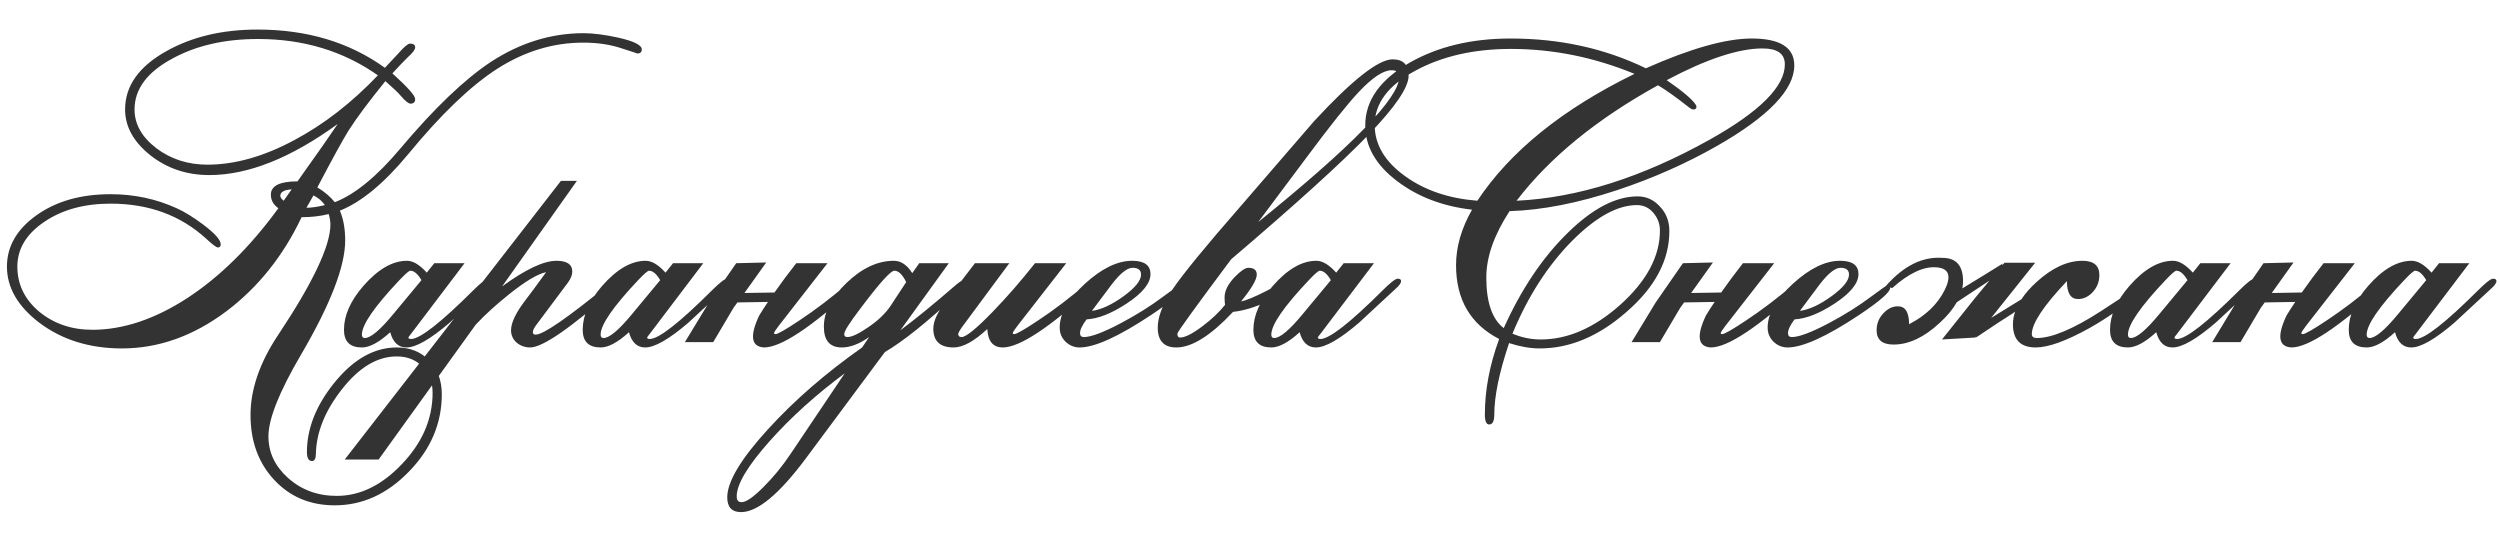 <svg width="220" height="48" viewBox="0 0 242 48" fill="none" xmlns="http://www.w3.org/2000/svg">
<path d="M62.125 2.383C62.125 2.648 61.977 2.781 61.68 2.781C61.727 2.781 61.211 2.609 60.133 2.266C59.055 1.906 57.828 1.727 56.453 1.727C53.547 1.727 50.773 2.57 48.133 4.258C45.555 5.914 42.68 8.672 39.508 12.531C37.18 15.344 34.977 17.164 32.898 17.992C33.242 18.789 33.414 19.75 33.414 20.875C33.414 23.375 31.992 27.055 29.148 31.914C27.039 35.508 25.984 38.148 25.984 39.836C25.984 41.383 26.609 42.719 27.859 43.844C29.156 45.016 30.734 45.602 32.594 45.602C34.844 45.602 36.938 44.586 38.875 42.555C40.875 40.477 41.875 38.164 41.875 35.617C41.875 34.602 41.555 33.766 40.914 33.109C40.273 32.438 39.438 32.102 38.406 32.102C36.5 32.102 34.711 33.188 33.039 35.359C31.445 37.406 30.625 39.461 30.578 41.523C30.578 41.992 30.453 42.227 30.203 42.227C29.875 42.227 29.711 41.938 29.711 41.359C29.711 39.078 30.594 36.844 32.359 34.656C34.203 32.375 36.219 31.234 38.406 31.234C39.703 31.234 40.75 31.656 41.547 32.5C42.359 33.344 42.766 34.43 42.766 35.758C42.766 38.586 41.703 41.086 39.578 43.258C37.469 45.43 35.078 46.516 32.406 46.516C30.016 46.516 28.055 45.688 26.523 44.031C25.008 42.391 24.25 40.305 24.25 37.773C24.25 35.273 25.148 32.68 26.945 29.992C30.305 24.945 31.984 21.391 31.984 19.328C31.984 19.047 31.93 18.711 31.82 18.32C31.023 18.523 30.148 18.625 29.195 18.625C27.414 22.375 24.992 25.406 21.93 27.719C18.727 30.125 15.352 31.328 11.805 31.328C8.68 31.328 6.016 30.5 3.812 28.844C1.719 27.25 0.672 25.438 0.672 23.406C0.672 21.453 1.625 19.797 3.531 18.438C5.438 17.078 7.828 16.398 10.703 16.398C12.984 16.398 15.117 16.852 17.102 17.758C17.836 18.086 18.688 18.609 19.656 19.328C20.797 20.188 21.367 20.828 21.367 21.25C21.367 21.453 21.273 21.555 21.086 21.555C20.945 21.555 20.562 21.266 19.938 20.688C17.469 18.438 14.391 17.312 10.703 17.312C8.141 17.312 5.992 17.906 4.258 19.094C2.539 20.266 1.68 21.703 1.68 23.406C1.68 25.125 2.383 26.578 3.789 27.766C5.211 28.938 6.93 29.523 8.945 29.523C11.914 29.523 14.977 28.5 18.133 26.453C21.289 24.391 24.227 21.492 26.945 17.758C26.461 17.414 26.219 16.977 26.219 16.445C26.219 15.586 27.078 15.156 28.797 15.156C30.672 12.531 31.969 10.68 32.688 9.602C28.156 12.898 24.016 14.547 20.266 14.547C18.078 14.547 16.172 13.906 14.547 12.625C12.922 11.328 12.109 9.852 12.109 8.195C12.109 5.93 13.43 4.055 16.07 2.57C18.555 1.164 21.508 0.461 24.93 0.461C29.727 0.461 33.836 1.695 37.258 4.164L38.594 2.734C39.125 2.125 39.492 1.82 39.695 1.82C40.023 1.82 40.188 1.945 40.188 2.195C40.188 2.398 39.945 2.719 39.461 3.156C39.133 3.469 38.641 3.984 37.984 4.703C39.453 6.031 40.188 6.859 40.188 7.188C40.188 7.484 40.039 7.633 39.742 7.633C39.539 7.633 39.219 7.375 38.781 6.859C38.562 6.594 38.07 6.125 37.305 5.453C35.695 7.438 34.508 9.031 33.742 10.234C33.18 11.141 32.172 12.977 30.719 15.742C31.422 16.164 31.984 16.641 32.406 17.172C34.359 16.422 36.484 14.68 38.781 11.945C42.047 8.07 44.953 5.289 47.5 3.602C50.344 1.742 53.344 0.812 56.5 0.812C57.406 0.812 58.508 0.953 59.805 1.234C61.352 1.578 62.125 1.961 62.125 2.383ZM36.578 4.891C33.25 2.547 29.383 1.375 24.977 1.375C21.758 1.375 18.992 2.008 16.68 3.273C14.242 4.586 13.023 6.227 13.023 8.195C13.023 9.617 13.727 10.867 15.133 11.945C16.539 13.008 18.188 13.539 20.078 13.539C22.75 13.539 25.562 12.742 28.516 11.148C31.359 9.633 34.047 7.547 36.578 4.891ZM31.445 17.453C31.18 17.062 30.812 16.75 30.344 16.516L29.664 17.711C30.148 17.711 30.742 17.625 31.445 17.453ZM28.234 15.93C27.5 15.977 27.133 16.188 27.133 16.562C27.133 16.703 27.242 16.859 27.461 17.031L28.234 15.93ZM47.594 24.812C47.594 25 47.406 25.258 47.031 25.586C45.859 26.664 44.688 27.75 43.516 28.844C41.656 30.438 40.266 31.234 39.344 31.234C38.562 31.234 38.039 30.742 37.773 29.758C36.695 30.742 35.781 31.234 35.031 31.234C33.875 31.234 33.297 30.664 33.297 29.523C33.297 28.133 33.922 26.719 35.172 25.281C36.594 23.656 38 22.844 39.391 22.844C39.984 22.844 40.625 23.227 41.312 23.992L42.039 23.078H44.969L39.836 29.852C39.633 30.102 39.531 30.242 39.531 30.273C39.531 30.367 39.617 30.414 39.789 30.414C40.648 30.414 42.648 28.852 45.789 25.727C46.555 24.961 47.047 24.578 47.266 24.578C47.484 24.578 47.594 24.656 47.594 24.812ZM40.797 24.719C40.438 24.109 40.078 23.805 39.719 23.805C39.594 23.805 39.242 24.109 38.664 24.719C36.242 27.281 35.031 29.039 35.031 29.992C35.031 30.211 35.125 30.32 35.312 30.32C35.875 30.32 36.789 29.555 38.055 28.023L40.797 24.719ZM60.109 24.859C60.109 24.984 59.969 25.172 59.688 25.422C55.328 29.297 52.539 31.234 51.32 31.234C50.82 31.234 50.383 31.078 50.008 30.766C49.648 30.438 49.469 30.039 49.469 29.57C49.469 28.82 49.961 27.812 50.945 26.547C51.273 26.125 51.914 25.258 52.867 23.945C52.039 24.117 50.836 24.836 49.258 26.102C48.023 27.086 46.953 28.062 46.047 29.031L36.648 42.086H33.367L54.297 15.109H55.844L48.602 25.328C50.867 23.672 52.625 22.844 53.875 22.844C54.891 22.844 55.398 23.195 55.398 23.898C55.398 24.211 55.258 24.562 54.977 24.953L51.859 29.125C51.672 29.391 51.578 29.602 51.578 29.758C51.578 29.914 51.672 29.992 51.859 29.992C52.594 29.992 54.977 28.344 59.008 25.047C59.398 24.734 59.656 24.578 59.781 24.578C60 24.578 60.109 24.672 60.109 24.859ZM70.703 24.812C70.703 25 70.516 25.258 70.141 25.586C68.969 26.664 67.797 27.75 66.625 28.844C64.766 30.438 63.375 31.234 62.453 31.234C61.672 31.234 61.148 30.742 60.883 29.758C59.805 30.742 58.891 31.234 58.141 31.234C56.984 31.234 56.406 30.664 56.406 29.523C56.406 28.133 57.031 26.719 58.281 25.281C59.703 23.656 61.109 22.844 62.5 22.844C63.094 22.844 63.734 23.227 64.422 23.992L65.148 23.078H68.078L62.945 29.852C62.742 30.102 62.641 30.242 62.641 30.273C62.641 30.367 62.727 30.414 62.898 30.414C63.758 30.414 65.758 28.852 68.898 25.727C69.664 24.961 70.156 24.578 70.375 24.578C70.594 24.578 70.703 24.656 70.703 24.812ZM63.906 24.719C63.547 24.109 63.188 23.805 62.828 23.805C62.703 23.805 62.352 24.109 61.773 24.719C59.352 27.281 58.141 29.039 58.141 29.992C58.141 30.211 58.234 30.32 58.422 30.32C58.984 30.32 59.898 29.555 61.164 28.023L63.906 24.719ZM71.008 27.391L69.039 30.719H66.297L68.617 26.898L71.266 23.078L74.172 23.008L72.062 25.961L74.969 25.914C75.625 24.977 76.328 24.031 77.078 23.078H80.102L75.391 29.125C75.078 29.531 74.922 29.773 74.922 29.852C74.938 29.914 74.984 29.945 75.062 29.945C75.281 29.945 76.047 29.508 77.359 28.633C78.922 27.602 80.492 26.406 82.07 25.047C82.445 24.734 82.703 24.578 82.844 24.578C83.062 24.578 83.172 24.672 83.172 24.859C83.172 24.984 83.031 25.172 82.75 25.422C78.516 29.297 75.586 31.234 73.961 31.234C72.711 31.156 72.555 30.125 73.492 28.141C73.758 27.703 74.039 27.266 74.336 26.828L71.383 26.875L71.008 27.391ZM93.672 24.906C93.672 25.047 93.32 25.445 92.617 26.102C89.742 28.789 87.422 30.648 85.656 31.68L77.992 41.992C75.414 45.445 73.328 47.172 71.734 47.172C70.844 47.172 70.398 46.695 70.398 45.742C70.398 44.227 71.711 42.031 74.336 39.156C76.883 36.359 79.922 33.719 83.453 31.234L84.133 30.227C83.18 30.898 82.297 31.234 81.484 31.234C80.328 31.234 79.75 30.562 79.75 29.219C79.75 27.797 80.484 26.383 81.953 24.977C83.438 23.555 84.961 22.844 86.523 22.844C87.211 22.844 87.805 23.242 88.305 24.039L88.984 23.078H91.844L87.156 29.57C88.625 28.477 90.414 27.016 92.523 25.188C92.93 24.844 93.219 24.672 93.391 24.672C93.578 24.672 93.672 24.75 93.672 24.906ZM87.719 24.906C87.359 24.172 86.977 23.805 86.57 23.805C86.211 23.805 85.094 25.055 83.219 27.555C82.219 28.867 81.719 29.664 81.719 29.945C81.719 30.133 81.82 30.227 82.023 30.227C82.445 30.227 83.102 29.922 83.992 29.312C84.977 28.656 85.727 27.938 86.242 27.156L87.719 24.906ZM81.766 33.742C78.984 35.805 76.562 37.992 74.5 40.305C72.375 42.695 71.312 44.477 71.312 45.648C71.312 46.023 71.469 46.211 71.781 46.211C72.219 46.211 72.914 45.734 73.867 44.781C74.82 43.844 75.711 42.758 76.539 41.523L81.766 33.742ZM106.281 24.859C106.281 24.984 106.141 25.172 105.859 25.422C101.625 29.297 98.695 31.234 97.07 31.234C96.133 31.234 95.633 30.641 95.57 29.453C94.289 30.641 93.203 31.234 92.312 31.234C91 31.234 90.344 30.625 90.344 29.406C90.344 28.703 90.742 27.828 91.539 26.781L94.375 23.078H97.703L93.086 29.312C92.867 29.625 92.758 29.836 92.758 29.945C92.758 30.133 92.867 30.227 93.086 30.227C93.508 30.227 94.508 29.414 96.086 27.789C97.477 26.352 98.844 24.781 100.188 23.078H103.211L98.5 29.125C98.188 29.531 98.031 29.773 98.031 29.852C98.047 29.914 98.094 29.945 98.172 29.945C98.391 29.945 99.156 29.508 100.469 28.633C102.031 27.602 103.602 26.406 105.18 25.047C105.555 24.734 105.812 24.578 105.953 24.578C106.172 24.578 106.281 24.672 106.281 24.859ZM114.438 25.469C114.438 25.875 113.445 26.742 111.461 28.07C108.289 30.18 105.969 31.234 104.5 31.234C104 31.234 103.555 31.055 103.164 30.695C102.773 30.32 102.578 29.859 102.578 29.312C102.578 27.969 103.391 26.555 105.016 25.07C106.641 23.586 108.164 22.844 109.586 22.844C110.773 22.844 111.367 23.273 111.367 24.133C111.367 25.023 110.594 25.977 109.047 26.992C107.594 27.945 106.305 28.453 105.18 28.516C104.758 29.078 104.547 29.523 104.547 29.852C104.547 30.102 104.672 30.227 104.922 30.227C105.609 30.227 106.797 29.781 108.484 28.891C110.016 28.078 111.375 27.227 112.562 26.336C113.625 25.539 114.203 25.141 114.297 25.141C114.391 25.141 114.438 25.25 114.438 25.469ZM110.453 24.18C110.453 23.742 110.18 23.523 109.633 23.523C109.102 23.523 108.414 24.078 107.57 25.188L105.695 27.695C106.602 27.57 107.617 27.102 108.742 26.289C109.883 25.461 110.453 24.758 110.453 24.18ZM136.352 4.938C136.352 6.062 135.047 7.977 132.438 10.68C129.828 13.383 125.406 17.391 119.172 22.703C115.703 27.344 113.969 29.742 113.969 29.898C113.969 30.148 114.055 30.273 114.227 30.273C114.711 30.273 115.438 29.906 116.406 29.172C117.281 28.516 118.008 27.828 118.586 27.109C118.555 26.922 118.539 26.68 118.539 26.383C118.539 25.758 118.867 25.102 119.523 24.414C120.102 23.82 120.539 23.523 120.836 23.523C121.383 23.523 121.656 23.742 121.656 24.18C121.656 24.664 121.148 25.531 120.133 26.781C120.617 26.688 121.445 26.344 122.617 25.75C123.742 25.156 124.289 24.859 124.258 24.859C124.445 24.859 124.539 24.969 124.539 25.188C124.539 25.688 123.906 26.227 122.641 26.805C121.469 27.352 120.375 27.68 119.359 27.789C117.203 30.086 115.375 31.234 113.875 31.234C112.672 31.234 112.07 30.594 112.07 29.312C112.07 28.266 112.547 27.031 113.5 25.609C114.531 24.094 116.727 21.414 120.086 17.57C122.461 14.82 124.836 12.07 127.211 9.32C130.898 5.336 133.43 3.344 134.805 3.344C135.836 3.344 136.352 3.875 136.352 4.938ZM135.438 5.078C135.438 4.625 135.195 4.398 134.711 4.398C133.914 4.398 132.859 5.094 131.547 6.484C130.453 7.641 128.758 9.766 126.461 12.859L121.797 19.094C130.891 11.75 135.438 7.078 135.438 5.078ZM135.625 24.812C135.625 25 135.438 25.258 135.062 25.586C133.891 26.664 132.719 27.75 131.547 28.844C129.688 30.438 128.297 31.234 127.375 31.234C126.594 31.234 126.07 30.742 125.805 29.758C124.727 30.742 123.812 31.234 123.062 31.234C121.906 31.234 121.328 30.664 121.328 29.523C121.328 28.133 121.953 26.719 123.203 25.281C124.625 23.656 126.031 22.844 127.422 22.844C128.016 22.844 128.656 23.227 129.344 23.992L130.07 23.078H133L127.867 29.852C127.664 30.102 127.562 30.242 127.562 30.273C127.562 30.367 127.648 30.414 127.82 30.414C128.68 30.414 130.68 28.852 133.82 25.727C134.586 24.961 135.078 24.578 135.297 24.578C135.516 24.578 135.625 24.656 135.625 24.812ZM128.828 24.719C128.469 24.109 128.109 23.805 127.75 23.805C127.625 23.805 127.273 24.109 126.695 24.719C124.273 27.281 123.062 29.039 123.062 29.992C123.062 30.211 123.156 30.32 123.344 30.32C123.906 30.32 124.82 29.555 126.086 28.023L128.828 24.719ZM173.688 3.93C173.688 6.273 171.203 8.867 166.234 11.711C163.219 13.43 159.992 14.859 156.555 16C152.727 17.266 149.25 17.945 146.125 18.039C144.625 20.336 143.875 22.477 143.875 24.461C143.875 26.867 144.438 28.5 145.562 29.359C147.266 25.578 149.336 22.5 151.773 20.125C154.164 17.781 156.414 16.609 158.523 16.609C159.367 16.609 160.086 16.938 160.68 17.594C161.289 18.234 161.594 19.023 161.594 19.961C161.594 22.805 160.195 25.43 157.398 27.836C154.727 30.164 151.945 31.328 149.055 31.328C148.133 31.328 147.141 31.156 146.078 30.812C145.125 33.641 144.648 35.945 144.648 37.727C144.648 38.367 144.484 38.688 144.156 38.688C143.875 38.688 143.734 38.367 143.734 37.727C143.734 35.367 144.195 32.93 145.117 30.414C142.336 28.977 140.945 26.594 140.945 23.266C140.945 21.5 141.461 19.711 142.492 17.898C139.664 17.57 137.258 16.656 135.273 15.156C133.195 13.594 132.156 11.789 132.156 9.742C132.156 7.336 133.586 5.312 136.445 3.672C139.18 2.109 142.438 1.328 146.219 1.328C151 1.328 155.367 2.289 159.32 4.211C163.648 2.289 167.062 1.328 169.562 1.328C172.312 1.328 173.688 2.195 173.688 3.93ZM172.773 3.836C172.773 2.805 172.055 2.289 170.617 2.289C168.289 2.289 165.195 3.312 161.336 5.359C162.852 6.406 163.781 7.188 164.125 7.703C164.188 7.797 164.219 7.867 164.219 7.914C164.219 8.102 164.125 8.195 163.938 8.195C163.812 8.195 163.672 8.133 163.516 8.008C162.219 6.992 161.211 6.273 160.492 5.852C154.555 9.133 149.992 12.859 146.805 17.031C152.711 16.75 158.938 14.781 165.484 11.125C170.344 8.406 172.773 5.977 172.773 3.836ZM158.219 4.75C154.312 3.141 150.328 2.336 146.266 2.336C142.656 2.336 139.555 3.047 136.961 4.469C134.367 5.875 133.07 7.617 133.07 9.695C133.07 11.586 134.047 13.234 136 14.641C137.891 16.016 140.227 16.812 143.008 17.031C146.18 12.25 151.25 8.156 158.219 4.75ZM160.68 19.914C160.68 19.273 160.469 18.703 160.047 18.203C159.625 17.703 159.094 17.453 158.453 17.453C156.578 17.453 154.492 18.602 152.195 20.898C149.82 23.305 147.891 26.305 146.406 29.898C147.297 30.273 148.211 30.461 149.148 30.461C151.758 30.461 154.32 29.344 156.836 27.109C159.398 24.812 160.68 22.414 160.68 19.914ZM162.648 27.391L160.68 30.719H157.938L160.258 26.898L162.906 23.078L165.812 23.008L163.703 25.961L166.609 25.914C167.266 24.977 167.969 24.031 168.719 23.078H171.742L167.031 29.125C166.719 29.531 166.562 29.773 166.562 29.852C166.578 29.914 166.625 29.945 166.703 29.945C166.922 29.945 167.688 29.508 169 28.633C170.562 27.602 172.133 26.406 173.711 25.047C174.086 24.734 174.344 24.578 174.484 24.578C174.703 24.578 174.812 24.672 174.812 24.859C174.812 24.984 174.672 25.172 174.391 25.422C170.156 29.297 167.227 31.234 165.602 31.234C164.352 31.156 164.195 30.125 165.133 28.141C165.398 27.703 165.68 27.266 165.977 26.828L163.023 26.875L162.648 27.391ZM182.969 25.469C182.969 25.875 181.977 26.742 179.992 28.07C176.82 30.18 174.5 31.234 173.031 31.234C172.531 31.234 172.086 31.055 171.695 30.695C171.305 30.32 171.109 29.859 171.109 29.312C171.109 27.969 171.922 26.555 173.547 25.07C175.172 23.586 176.695 22.844 178.117 22.844C179.305 22.844 179.898 23.273 179.898 24.133C179.898 25.023 179.125 25.977 177.578 26.992C176.125 27.945 174.836 28.453 173.711 28.516C173.289 29.078 173.078 29.523 173.078 29.852C173.078 30.102 173.203 30.227 173.453 30.227C174.141 30.227 175.328 29.781 177.016 28.891C178.547 28.078 179.906 27.227 181.094 26.336C182.156 25.539 182.734 25.141 182.828 25.141C182.922 25.141 182.969 25.25 182.969 25.469ZM178.984 24.18C178.984 23.742 178.711 23.523 178.164 23.523C177.633 23.523 176.945 24.078 176.102 25.188L174.227 27.695C175.133 27.57 176.148 27.102 177.273 26.289C178.414 25.461 178.984 24.758 178.984 24.18ZM191.219 30.273L187.984 30.461L191.219 26.406L192.578 24.766C191.953 25.172 190.914 25.859 189.461 26.828H189.438C189.062 27.5 188.5 28.18 187.75 28.867C186.25 30.258 184.766 30.953 183.297 30.953C182.203 30.953 181.656 30.492 181.656 29.57C181.656 28.945 181.867 28.406 182.289 27.953C182.711 27.484 183.188 27.25 183.719 27.25C184.438 27.25 184.797 27.828 184.797 28.984C186.406 28.156 187.555 27.055 188.242 25.68C188.93 24.289 188.656 23.555 187.422 23.477C186.188 23.383 184.766 24.055 183.156 25.492L182.57 25.258C184.289 23.32 186.109 22.422 188.031 22.562C189.359 22.562 190.023 23.312 190.023 24.812C190.023 25.047 190 25.281 189.953 25.516C191.016 24.875 192.312 24.078 193.844 23.125L193.82 23.289L194.031 23.031H197.008L192.742 28.375C193.602 27.844 194.578 27.242 195.672 26.57C196.031 26.023 196.508 25.477 197.102 24.93C198.617 23.539 200.109 22.844 201.578 22.844C202.672 22.844 203.219 23.305 203.219 24.227C203.219 24.852 203.008 25.398 202.586 25.867C202.164 26.32 201.688 26.547 201.156 26.547C200.438 26.547 200.078 25.969 200.078 24.812C197.812 27.203 196.68 28.914 196.68 29.945C196.68 30.195 196.844 30.32 197.172 30.32C198.609 30.32 200.664 29.461 203.336 27.742C205.945 26.055 207.18 25.188 207.039 25.141C207.273 25.141 207.391 25.25 207.391 25.469C207.391 25.766 206.68 26.422 205.258 27.438C204.102 28.25 203.102 28.891 202.258 29.359C200.008 30.609 198.273 31.234 197.055 31.234C195.586 31.234 194.852 30.484 194.852 28.984C194.852 28.594 194.922 28.188 195.062 27.766C194.969 27.828 194.883 27.891 194.805 27.953C194.242 28.297 193.078 29.062 191.312 30.25H191.289V30.18L191.219 30.273ZM218.547 24.812C218.547 25 218.359 25.258 217.984 25.586C216.812 26.664 215.641 27.75 214.469 28.844C212.609 30.438 211.219 31.234 210.297 31.234C209.516 31.234 208.992 30.742 208.727 29.758C207.648 30.742 206.734 31.234 205.984 31.234C204.828 31.234 204.25 30.664 204.25 29.523C204.25 28.133 204.875 26.719 206.125 25.281C207.547 23.656 208.953 22.844 210.344 22.844C210.938 22.844 211.578 23.227 212.266 23.992L212.992 23.078H215.922L210.789 29.852C210.586 30.102 210.484 30.242 210.484 30.273C210.484 30.367 210.57 30.414 210.742 30.414C211.602 30.414 213.602 28.852 216.742 25.727C217.508 24.961 218 24.578 218.219 24.578C218.438 24.578 218.547 24.656 218.547 24.812ZM211.75 24.719C211.391 24.109 211.031 23.805 210.672 23.805C210.547 23.805 210.195 24.109 209.617 24.719C207.195 27.281 205.984 29.039 205.984 29.992C205.984 30.211 206.078 30.32 206.266 30.32C206.828 30.32 207.742 29.555 209.008 28.023L211.75 24.719ZM218.852 27.391L216.883 30.719H214.141L216.461 26.898L219.109 23.078L222.016 23.008L219.906 25.961L222.812 25.914C223.469 24.977 224.172 24.031 224.922 23.078H227.945L223.234 29.125C222.922 29.531 222.766 29.773 222.766 29.852C222.781 29.914 222.828 29.945 222.906 29.945C223.125 29.945 223.891 29.508 225.203 28.633C226.766 27.602 228.336 26.406 229.914 25.047C230.289 24.734 230.547 24.578 230.688 24.578C230.906 24.578 231.016 24.672 231.016 24.859C231.016 24.984 230.875 25.172 230.594 25.422C226.359 29.297 223.43 31.234 221.805 31.234C220.555 31.156 220.398 30.125 221.336 28.141C221.602 27.703 221.883 27.266 222.18 26.828L219.227 26.875L218.852 27.391ZM241.656 24.812C241.656 25 241.469 25.258 241.094 25.586C239.922 26.664 238.75 27.75 237.578 28.844C235.719 30.438 234.328 31.234 233.406 31.234C232.625 31.234 232.102 30.742 231.836 29.758C230.758 30.742 229.844 31.234 229.094 31.234C227.938 31.234 227.359 30.664 227.359 29.523C227.359 28.133 227.984 26.719 229.234 25.281C230.656 23.656 232.062 22.844 233.453 22.844C234.047 22.844 234.688 23.227 235.375 23.992L236.102 23.078H239.031L233.898 29.852C233.695 30.102 233.594 30.242 233.594 30.273C233.594 30.367 233.68 30.414 233.852 30.414C234.711 30.414 236.711 28.852 239.852 25.727C240.617 24.961 241.109 24.578 241.328 24.578C241.547 24.578 241.656 24.656 241.656 24.812ZM234.859 24.719C234.5 24.109 234.141 23.805 233.781 23.805C233.656 23.805 233.305 24.109 232.727 24.719C230.305 27.281 229.094 29.039 229.094 29.992C229.094 30.211 229.188 30.32 229.375 30.32C229.938 30.32 230.852 29.555 232.117 28.023L234.859 24.719Z" fill="#333333"/>
</svg>
